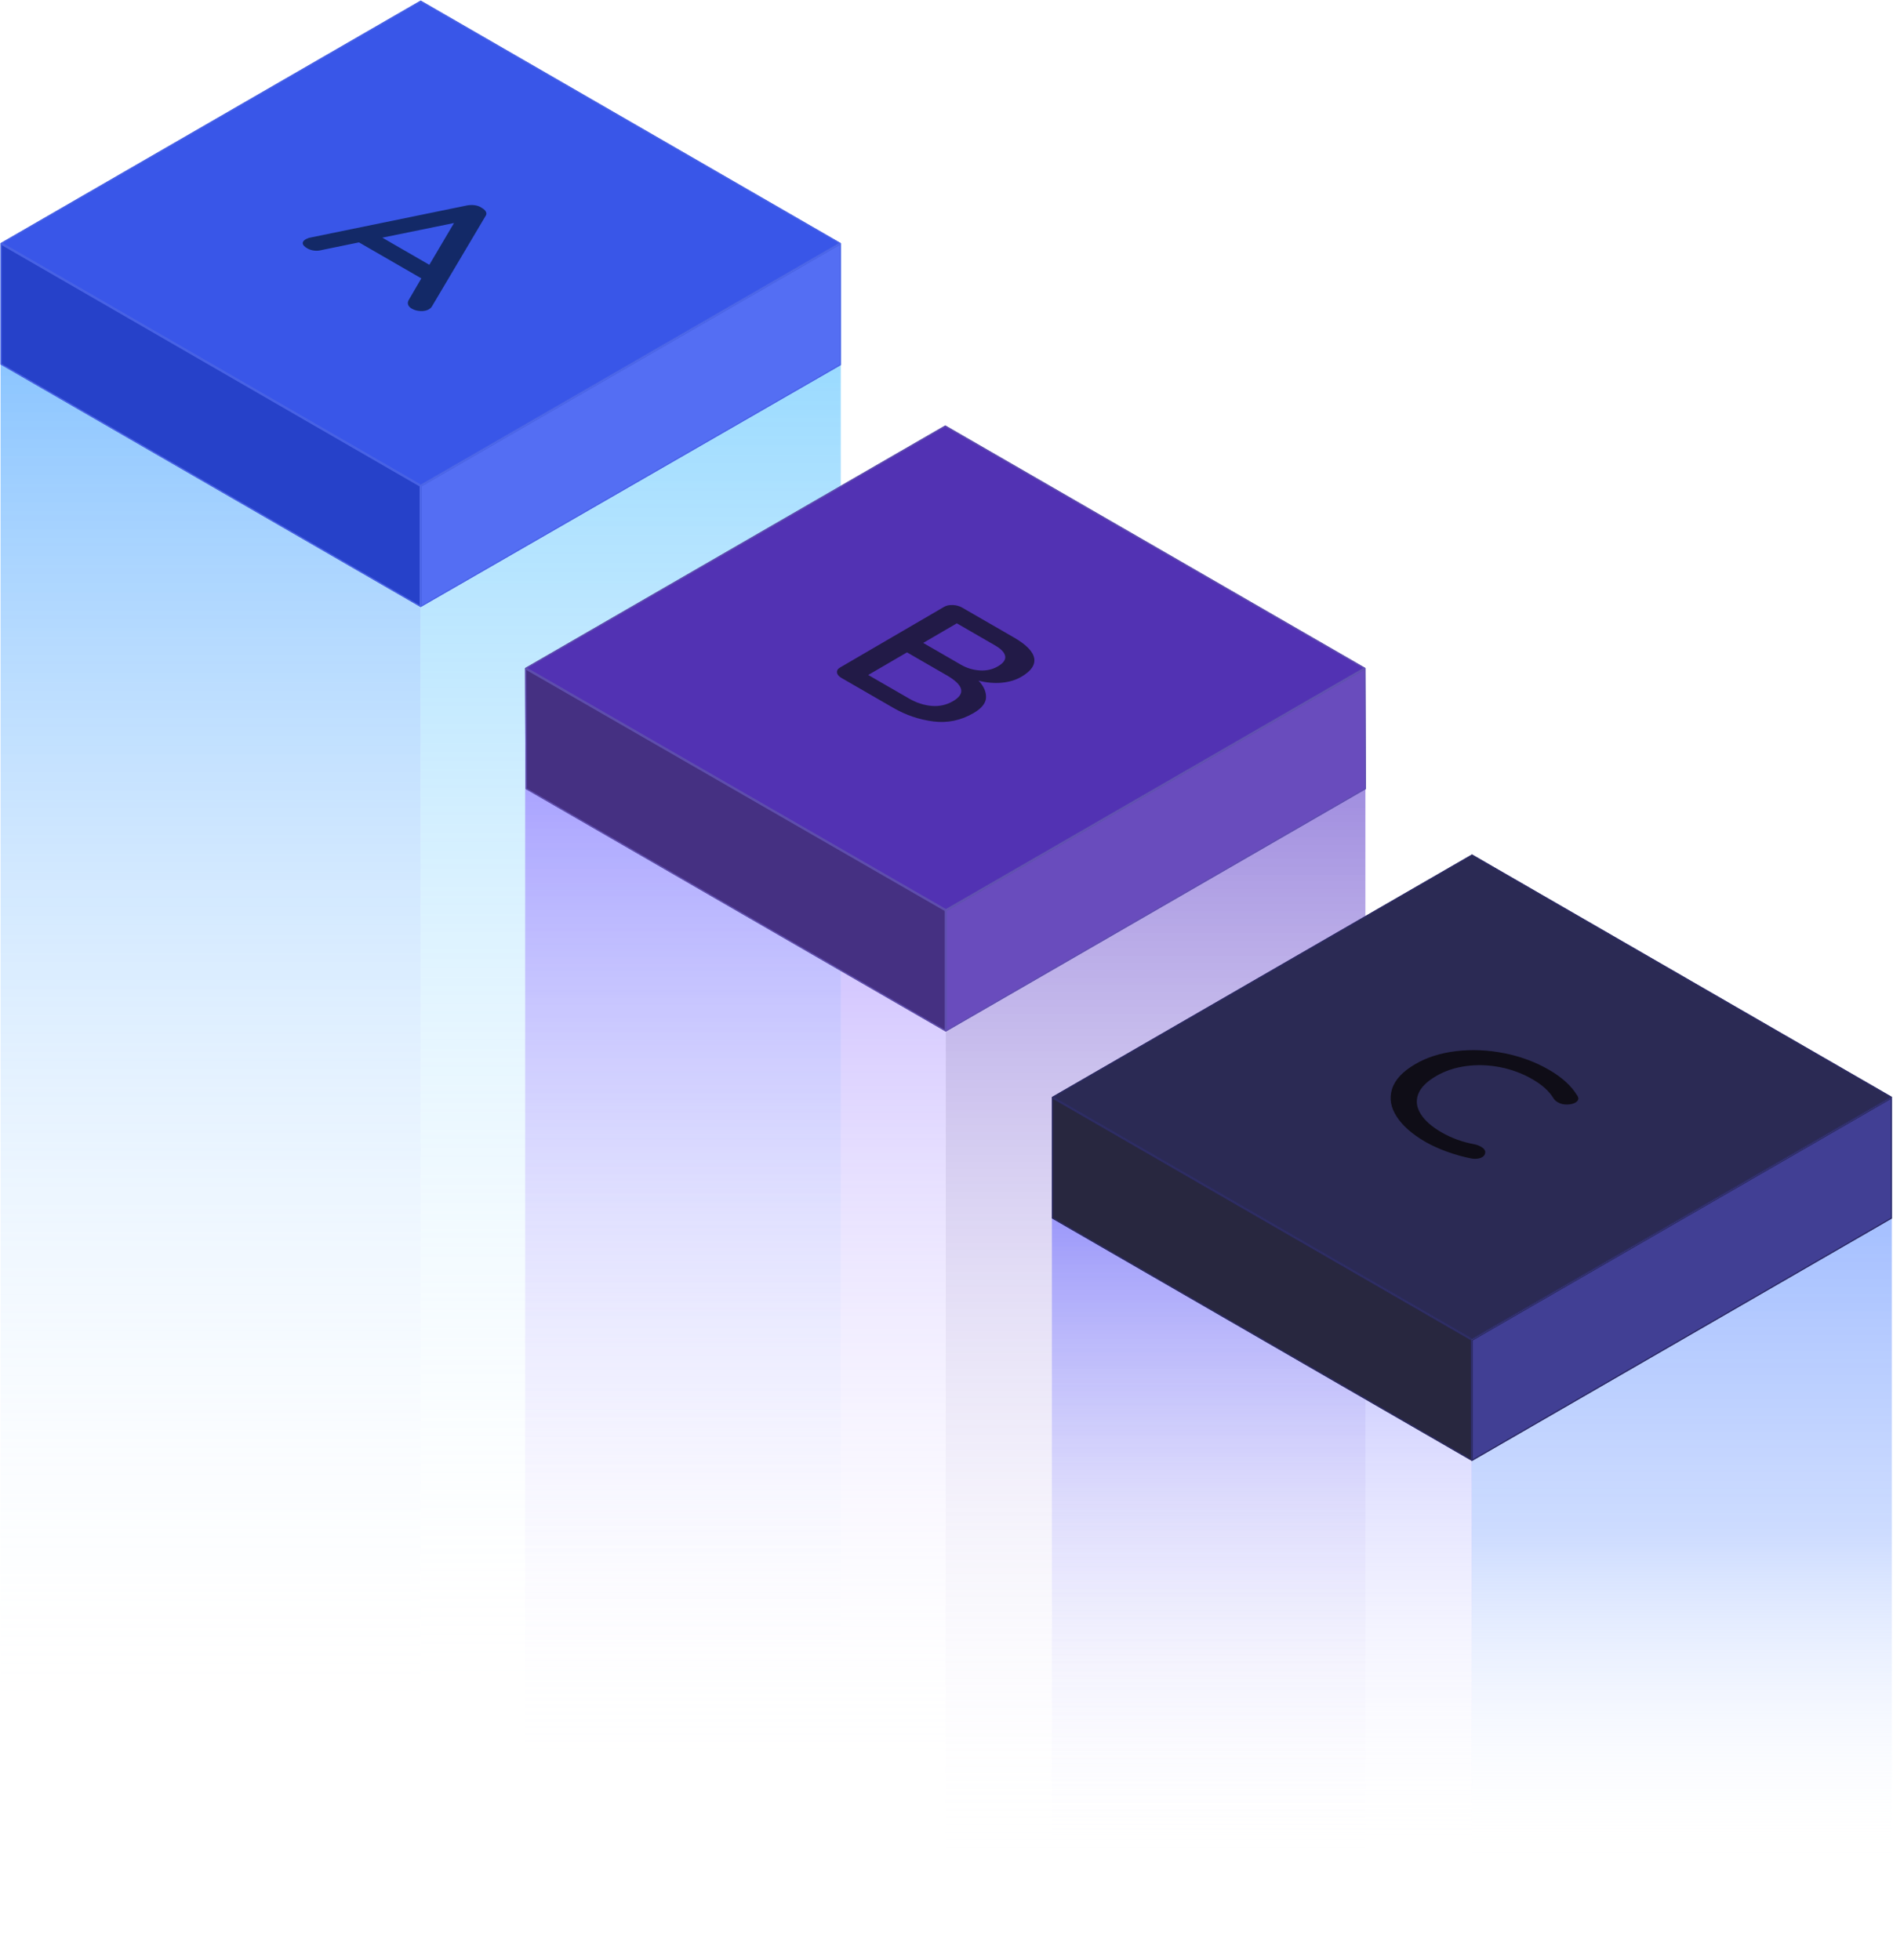 <?xml version="1.0" encoding="UTF-8" standalone="no"?><!DOCTYPE svg PUBLIC "-//W3C//DTD SVG 1.1//EN" "http://www.w3.org/Graphics/SVG/1.1/DTD/svg11.dtd"><svg width="100%" height="100%" viewBox="0 0 625 647" version="1.1" xmlns="http://www.w3.org/2000/svg" xmlns:xlink="http://www.w3.org/1999/xlink" xml:space="preserve" xmlns:serif="http://www.serif.com/" style="fill-rule:evenodd;clip-rule:evenodd;stroke-linejoin:round;stroke-miterlimit:1.414;"><g id="top-step"><g id="top-step-glow"><path d="M0.188,646.143l0,-565.874l138.705,80.082l0,485.792l-138.705,0Z" style="fill:url(#_Linear6);"/><path d="M277.599,646.143l-138.706,0l0,-485.792l138.706,-80.082l0,565.874Z" style="fill:url(#_Linear7);"/></g><g id="a-grade"><path d="M138.893,0.187l138.706,80.082l-138.706,80.082l-138.705,-80.082l138.705,-80.082Z" style="fill:#3956e8;"/><path d="M277.599,80.269l-138.706,80.082l-138.705,-80.082l138.705,-80.082l138.706,80.082Zm-276.662,0l137.956,79.649l137.956,-79.649l-137.956,-79.648l-137.956,79.648Z" style="fill:#4963e6;"/><path d="M0.188,80.269l0,40.041l138.705,80.082l0,-40.041l-138.705,-80.082Z" style="fill:#2641c9;"/><path d="M138.893,160.351l0,40.041l-138.705,-80.082l0,-40.041l138.705,80.082Zm-138.331,-40.257l137.956,79.649l0,-39.175l-137.956,-79.649l0,39.175Z" style="fill:#4963e6;"/><path d="M138.893,160.351l138.706,-80.082l0,40.247l-138.706,79.876l0,-40.041Z" style="fill:#546ef3;"/><path d="M277.599,120.516l-138.706,79.876l0,-40.041l138.706,-80.082l0,40.247Zm-138.331,40.052l0,39.176l137.956,-79.445l0,-39.38l-137.956,79.649Z" style="fill:#4963e6;"/><path d="M142.482,101.365c-0.208,0.276 -0.502,0.525 -0.882,0.746c-0.759,0.442 -1.684,0.634 -2.777,0.576c-1.093,-0.059 -2.04,-0.319 -2.839,-0.78c-0.622,-0.359 -1.027,-0.78 -1.216,-1.263c-0.188,-0.483 -0.153,-0.98 0.105,-1.491l4.235,-7.26l-20.59,-11.882l-12.488,2.564c-0.791,0.203 -1.594,0.246 -2.408,0.128c-0.815,-0.118 -1.533,-0.356 -2.155,-0.715c-0.933,-0.538 -1.435,-1.07 -1.506,-1.595c-0.071,-0.526 0.254,-0.998 0.974,-1.419c0.152,-0.088 0.5,-0.239 1.044,-0.453l52.165,-10.696c0.918,-0.174 1.816,-0.195 2.693,-0.063c0.878,0.133 1.635,0.426 2.269,0.881c0.667,0.384 1.115,0.819 1.344,1.303c0.23,0.485 0.171,0.957 -0.176,1.417l-17.792,30.002Zm-16.253,-22.912l15.526,8.96l8.14,-13.788l-23.666,4.828Z" style="fill:#132967;fill-rule:nonzero;"/></g></g><g id="middle-step"><g id="middle-step-glow"><path d="M450.804,646.143l-138.636,0l0.108,-345.648l138.528,-79.98l0,425.628Z" style="fill:url(#_Linear8);"/><path d="M173.392,646.143l0,-425.628l138.884,79.98l-0.171,345.648l-138.713,0Z" style="fill:url(#_Linear9);"/></g><g id="b-grade"><path d="M312.098,140.434l138.706,80.081l-138.528,79.98l-138.884,-79.98l138.706,-80.081Z" style="fill:#5232b3;"/><path d="M450.804,220.515l-138.528,79.98l-138.884,-79.98l138.706,-80.081l138.706,80.081Zm-276.661,0l138.133,79.547l137.778,-79.547l-137.956,-79.648l-137.955,79.648Z" style="fill:#5f4faf;"/><path d="M173.392,220.515l0.178,39.939l138.706,80.082l0,-40.041l-138.884,-79.98Z" style="fill:#453082;"/><path d="M312.276,300.495l0,40.041l-138.706,-80.082l-0.178,-39.939l138.884,79.98Zm-138.332,-40.258l137.957,79.649l0,-39.174l-138.131,-79.546l0.174,39.071Z" style="fill:#5f4faf;"/><path d="M312.276,300.495l138.528,-79.98l0.178,39.939l-138.706,80.082l0,-40.041Z" style="fill:#694cbd;"/><path d="M450.982,260.454l-138.706,80.082l0,-40.041l138.528,-79.98l0.178,39.939Zm-138.331,40.257l0,39.175l137.955,-79.648l-0.174,-39.075l-137.781,79.548Z" style="fill:#5f4faf;"/><path d="M323.082,224.69c1.722,1.83 2.546,3.681 2.473,5.553c-0.073,1.872 -1.438,3.582 -4.094,5.13c-4.212,2.455 -8.651,3.381 -13.319,2.778c-4.667,-0.603 -9.067,-2.096 -13.198,-4.481l-17.125,-9.882c-0.889,-0.513 -1.378,-1.103 -1.469,-1.772c-0.091,-0.668 0.243,-1.224 1.002,-1.666l34.376,-20.036c0.759,-0.443 1.715,-0.639 2.868,-0.59c1.153,0.049 2.174,0.33 3.062,0.843l17.125,9.882c4.043,2.333 6.265,4.606 6.668,6.819c0.403,2.213 -1.008,4.259 -4.234,6.139c-1.821,1.061 -3.954,1.712 -6.398,1.952c-2.445,0.24 -5.024,0.017 -7.737,-0.669Zm6.418,-4.746c1.784,-1.04 2.574,-2.157 2.371,-3.353c-0.204,-1.195 -1.327,-2.382 -3.37,-3.562l-12.594,-7.267l-11.098,6.468l12.727,7.345c1.859,1.029 3.872,1.607 6.039,1.736c2.167,0.128 4.142,-0.328 5.925,-1.367Zm-29.387,10.636c2.444,1.41 4.939,2.223 7.486,2.439c2.547,0.215 4.902,-0.307 7.065,-1.568c4.212,-2.455 3.519,-5.297 -2.078,-8.527l-13.127,-7.575l-12.806,7.464l13.46,7.767Z" style="fill:#221a47;fill-rule:nonzero;"/></g></g><g id="bottom-step"><g id="bottom-step-glow"><path d="M624.614,646.143l-138.706,0l0,-203.747l138.706,-80.082l0,283.829Z" style="fill:url(#_Linear60);"/><path d="M347.301,646.143l0,-284.001l138.706,80.082l0,203.919l-138.706,0Z" style="fill:url(#_Linear61);"/></g><g id="c-grade"><path d="M486.007,282.06l138.706,80.082l-138.706,80.082l-138.706,-80.082l138.706,-80.082Z" style="fill:#2b2a54;"/><path d="M624.713,362.142l-138.706,80.082l-138.706,-80.082l138.706,-80.082l138.706,80.082Zm-276.662,0l137.956,79.649l137.956,-79.649l-137.956,-79.649l-137.956,79.649Z" style="fill:#2c2b65;"/><path d="M347.301,362.142l0,40.041l138.706,80.082l0,-40.041l-138.706,-80.082Z" style="fill:#28273f;"/><path d="M486.007,442.224l0,40.041l-138.706,-80.082l0,-40.041l138.706,80.082Zm-138.331,-40.257l137.956,79.649l0,-39.175l-137.956,-79.649l0,39.175Z" style="fill:#2c2b65;"/><path d="M485.905,442.281l138.706,-80.082l0,40.041l-138.706,80.082l0,-40.041Z" style="fill:#413f94;"/><path d="M624.611,402.24l-138.706,80.082l0,-40.041l138.706,-80.082l0,40.041Zm-138.331,40.258l0,39.174l137.956,-79.648l0,-39.175l-137.956,79.649Z" style="fill:#2c2b65;"/><path d="M520.804,361.724c0.573,0.903 0.347,1.653 -0.677,2.25c-0.683,0.398 -1.576,0.609 -2.678,0.634c-1.14,0.046 -2.177,-0.2 -3.11,-0.739c-0.621,-0.359 -1.088,-0.782 -1.4,-1.27c-1.426,-2.363 -3.739,-4.468 -6.937,-6.314c-3.332,-1.922 -6.901,-3.256 -10.707,-4c-3.807,-0.744 -7.55,-0.869 -11.229,-0.373c-3.679,0.495 -6.979,1.595 -9.901,3.297c-3.149,1.836 -5.129,3.84 -5.939,6.013c-0.811,2.173 -0.526,4.351 0.856,6.535c1.381,2.183 3.671,4.198 6.869,6.044c3.288,1.897 6.947,3.216 10.978,3.958c0.761,0.175 1.452,0.442 2.074,0.801c0.977,0.564 1.432,1.2 1.365,1.91c-0.036,0.639 -0.377,1.147 -1.022,1.523c-0.455,0.265 -1.026,0.43 -1.713,0.496c-0.688,0.066 -1.389,0.024 -2.106,-0.126c-2.567,-0.513 -5.174,-1.247 -7.822,-2.203c-2.648,-0.956 -5.016,-2.036 -7.104,-3.241c-4.309,-2.487 -7.457,-5.25 -9.446,-8.291c-1.989,-3.04 -2.505,-6.088 -1.549,-9.145c0.957,-3.057 3.522,-5.802 7.696,-8.234c3.832,-2.234 8.327,-3.656 13.485,-4.266c5.158,-0.611 10.43,-0.385 15.814,0.676c5.385,1.061 10.321,2.886 14.808,5.475c4.309,2.486 7.44,5.35 9.395,8.59Z" style="fill:#0f0d17;fill-rule:nonzero;"/></g></g><defs><linearGradient id="_Linear6" x1="0" y1="0" x2="1" y2="0" gradientUnits="userSpaceOnUse" gradientTransform="matrix(2.80474e-14,-458.048,458.048,2.80474e-14,73.417,576.097)"><stop offset="0" style="stop-color:#fff;stop-opacity:0"/><stop offset="1" style="stop-color:#3f9fff;stop-opacity:0.6"/></linearGradient><linearGradient id="_Linear7" x1="0" y1="0" x2="1" y2="0" gradientUnits="userSpaceOnUse" gradientTransform="matrix(2.77968e-14,-453.957,453.957,2.77968e-14,206.169,564.45)"><stop offset="0" style="stop-color:#fff;stop-opacity:0"/><stop offset="1" style="stop-color:#4fbfff;stop-opacity:0.6"/></linearGradient><linearGradient id="_Linear8" x1="0" y1="0" x2="1" y2="0" gradientUnits="userSpaceOnUse" gradientTransform="matrix(2.26729e-14,-370.276,370.276,2.26729e-14,380.539,617.382)"><stop offset="0" style="stop-color:#fff;stop-opacity:0"/><stop offset="1" style="stop-color:#5533c6;stop-opacity:0.6"/></linearGradient><linearGradient id="_Linear9" x1="0" y1="0" x2="1" y2="0" gradientUnits="userSpaceOnUse" gradientTransform="matrix(2.0733e-14,-338.595,338.595,2.0733e-14,254.336,588.16)"><stop offset="0" style="stop-color:#fff;stop-opacity:0"/><stop offset="1" style="stop-color:#8b69ff;stop-opacity:0.6"/></linearGradient><linearGradient id="_Linear60" x1="0" y1="0" x2="1" y2="0" gradientUnits="userSpaceOnUse" gradientTransform="matrix(1.29474e-14,-211.447,211.447,1.29474e-14,555.421,614.027)"><stop offset="0" style="stop-color:#fff;stop-opacity:0"/><stop offset="0.51" style="stop-color:#8fb0ff;stop-opacity:0.447"/><stop offset="1" style="stop-color:#6995ff;stop-opacity:0.6"/></linearGradient><linearGradient id="_Linear61" x1="0" y1="0" x2="1" y2="0" gradientUnits="userSpaceOnUse" gradientTransform="matrix(1.36479e-14,-222.887,222.887,1.36479e-14,421.049,617.073)"><stop offset="0" style="stop-color:#fff;stop-opacity:0"/><stop offset="1" style="stop-color:#6969ff;stop-opacity:0.6"/></linearGradient></defs></svg>
